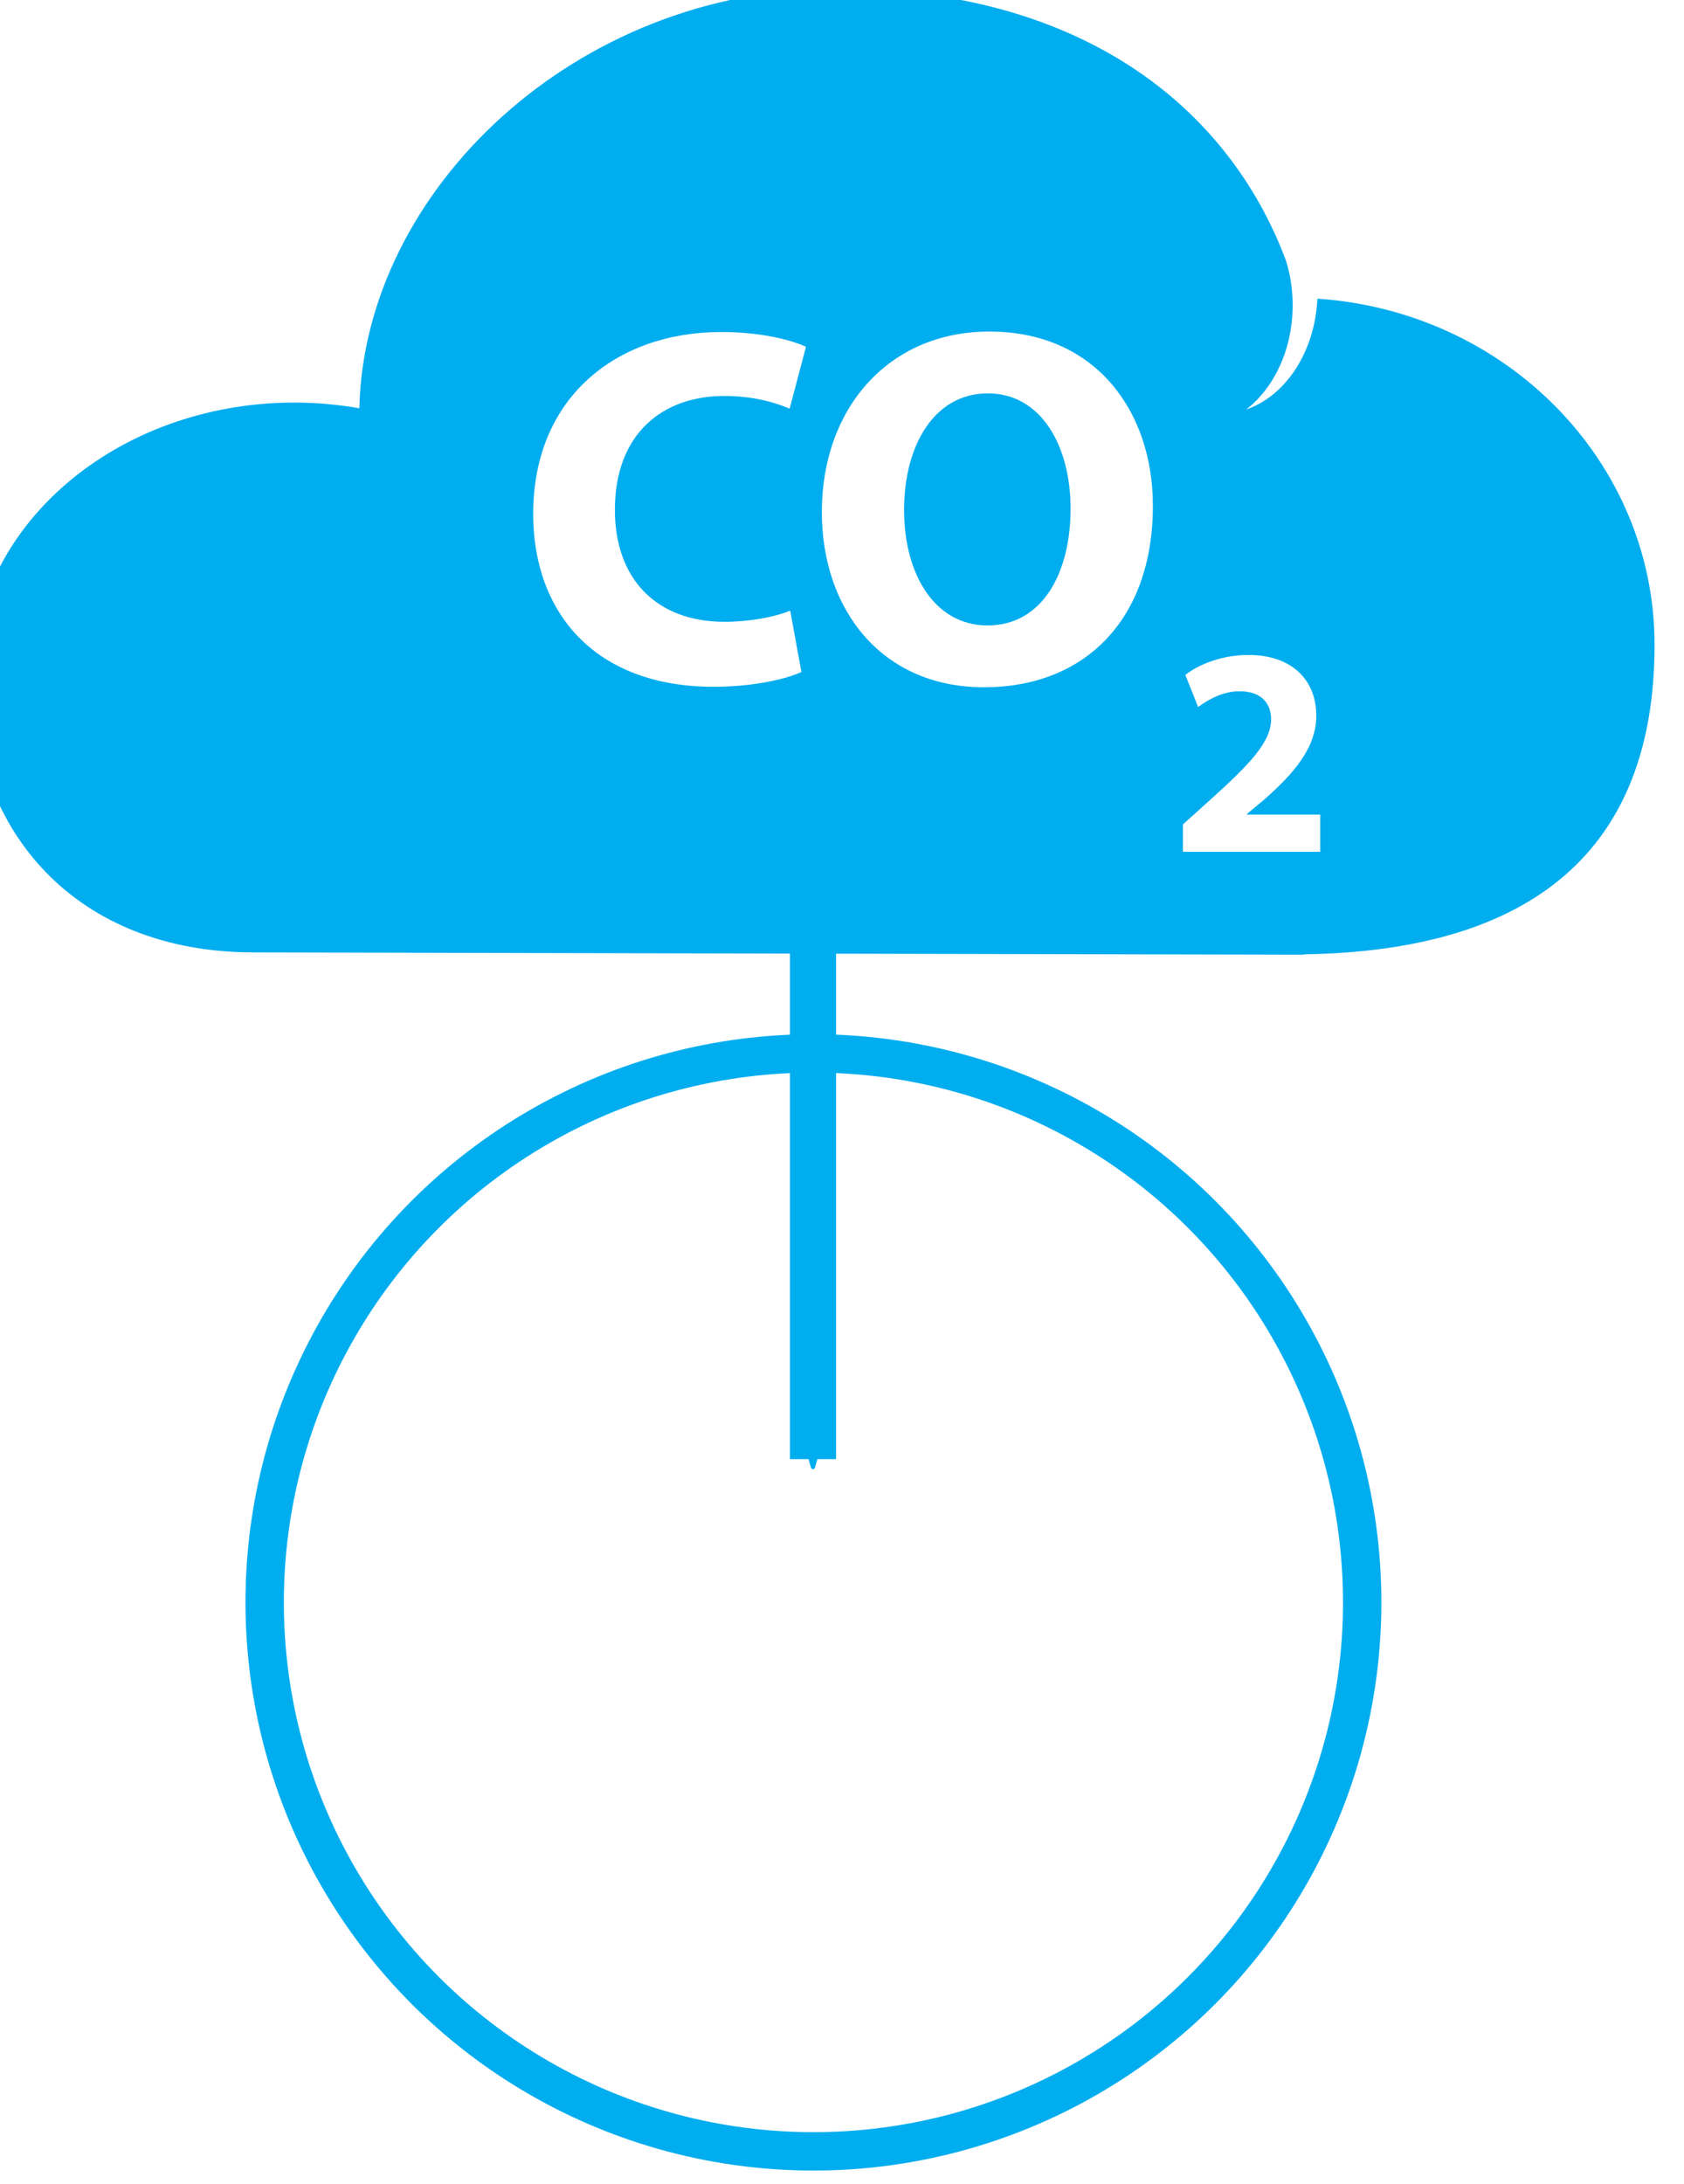 <?xml version="1.0" encoding="UTF-8" standalone="no"?>
<!-- Created with Inkscape (http://www.inkscape.org/) -->

<svg
   xmlns:dc="http://purl.org/dc/elements/1.1/"
   xmlns:cc="http://creativecommons.org/ns#"
   xmlns:rdf="http://www.w3.org/1999/02/22-rdf-syntax-ns#"
   xmlns:svg="http://www.w3.org/2000/svg"
   xmlns="http://www.w3.org/2000/svg"
   xmlns:sodipodi="http://sodipodi.sourceforge.net/DTD/sodipodi-0.dtd"
   xmlns:inkscape="http://www.inkscape.org/namespaces/inkscape"
   width="9.878mm"
   height="12.807mm"
   viewBox="0 0 9.878 12.807"
   version="1.1"
   id="svg5209"
   inkscape:version="0.92.2 (5c3e80d, 2017-08-06)"
   sodipodi:docname="generic_net.svg">
  <defs
     id="defs5203">
    <marker
       inkscape:stockid="Arrow1Mend"
       orient="auto"
       refY="0"
       refX="0"
       id="marker14738"
       style="overflow:visible"
       inkscape:isstock="true">
      <path
         inkscape:connector-curvature="0"
         id="path14740"
         d="M 0,0 5,-5 -12.5,0 5,5 Z"
         style="fill:#00adef;fill-opacity:1;fill-rule:evenodd;stroke:#00adef;stroke-width:1pt;stroke-linecap:round;stroke-linejoin:round;stroke-miterlimit:10;stroke-opacity:1"
         transform="matrix(-0.4,0,0,-0.4,-4,0)" />
    </marker>
  </defs>
  <sodipodi:namedview
     id="base"
     pagecolor="#ffffff"
     bordercolor="#666666"
     borderopacity="1.0"
     inkscape:pageopacity="0.0"
     inkscape:pageshadow="2"
     inkscape:zoom="5.6"
     inkscape:cx="-10.181934"
     inkscape:cy="43.821395"
     inkscape:document-units="mm"
     inkscape:current-layer="layer1"
     showgrid="false"
     fit-margin-top="0"
     fit-margin-left="0"
     fit-margin-right="0"
     fit-margin-bottom="0"
     inkscape:window-width="1920"
     inkscape:window-height="1017"
     inkscape:window-x="-8"
     inkscape:window-y="-8"
     inkscape:window-maximized="1" />
  <g
     inkscape:label="Layer 1"
     inkscape:groupmode="layer"
     id="layer1"
     transform="translate(-97.871,-135.626)">
    <g
       style="display:inline"
       id="g16263"
       transform="matrix(0.188,0,0,0.188,-62.948,68.655)">
      <circle
         r="17.122"
         cy="406.205"
         cx="880.8"
         id="path13032"
         style="fill:#ffffff;fill-opacity:1;stroke:#00adef;stroke-width:1.197;stroke-linecap:round;stroke-linejoin:round;stroke-miterlimit:4;stroke-dasharray:none;stroke-dashoffset:0;stroke-opacity:1" />
      <g
         transform="matrix(0.9,0,0,0.9,307.674,78.446)"
         id="g11951-2-47">
        <g
           id="g8756-2-0-0"
           transform="matrix(2.939,0,0,-2.939,654.278,318.998)">
          <path
             d="m 0,0 c -0.029,-0.627 -0.374,-1.147 -0.84,-1.307 0.329,0.254 0.548,0.709 0.548,1.229 0,0.192 -0.028,0.367 -0.08,0.53 -0.677,1.809 -2.416,3.204 -5.301,3.204 -3.073,0 -5.569,-2.376 -5.628,-4.948 -0.249,0.043 -0.506,0.067 -0.769,0.067 -2.096,-0.002 -3.796,-1.458 -3.796,-3.255 0,-1.798 1.221,-3.228 3.317,-3.228 l 12.242,-0.027 h 0.008 0.01 0.129 l 0.001,0.004 c 2.684,0.041 4.136,1.22 4.136,3.649 C 3.977,-1.915 2.221,-0.148 0,0"
             style="fill:#00adef;fill-opacity:1;fill-rule:nonzero;stroke:none;stroke-linecap:round;stroke-linejoin:round;stroke-miterlimit:10"
             id="path8758-7-8-4"
             inkscape:connector-curvature="0" />
        </g>
        <g
           id="g8760-6-2-6"
           transform="matrix(2.939,0,0,-2.939,636.39,331.933)">
          <path
             d="m 0,0 c -0.163,-0.078 -0.548,-0.175 -1.036,-0.175 -1.405,0 -2.128,0.88 -2.128,2.037 0,1.38 0.988,2.146 2.218,2.146 0.476,0 0.838,-0.097 1,-0.175 L -0.139,3.104 c -0.18,0.078 -0.439,0.15 -0.771,0.15 -0.723,0 -1.29,-0.44 -1.29,-1.344 0,-0.807 0.483,-1.319 1.296,-1.319 0.283,0 0.585,0.054 0.772,0.132 z"
             style="fill:#ffffff;fill-opacity:1;fill-rule:nonzero;stroke:none;stroke-linecap:round;stroke-linejoin:round;stroke-miterlimit:10"
             id="path8762-4-5-1"
             inkscape:connector-curvature="0" />
        </g>
        <g
           id="g8764-5-6-6"
           transform="matrix(2.939,0,0,-2.939,642.853,330.321)">
          <path
             d="M 0,0 C 0.621,0 0.976,0.585 0.976,1.38 0.976,2.109 0.633,2.736 0,2.736 -0.633,2.736 -0.988,2.121 -0.988,1.362 -0.988,0.596 -0.621,0 -0.006,0 Z m -0.048,-0.729 c -1.199,0 -1.91,0.91 -1.91,2.067 0,1.217 0.783,2.127 1.976,2.127 1.248,0 1.929,-0.934 1.929,-2.055 0,-1.338 -0.802,-2.139 -1.989,-2.139 z"
             style="fill:#ffffff;fill-opacity:1;fill-rule:nonzero;stroke:none;stroke-linecap:round;stroke-linejoin:round;stroke-miterlimit:10"
             id="path8766-1-3-5"
             inkscape:connector-curvature="0" />
        </g>
        <g
           id="g8768-7-4-3"
           transform="matrix(2.939,0,0,-2.939,649.617,338.166)">
          <path
             d="M 0,0 V 0.323 L 0.292,0.586 C 0.794,1.036 1.036,1.292 1.04,1.559 1.04,1.745 0.931,1.893 0.667,1.893 0.471,1.893 0.299,1.795 0.179,1.707 L 0.028,2.086 c 0.169,0.13 0.439,0.235 0.745,0.235 0.519,0 0.8,-0.302 0.8,-0.716 0,-0.383 -0.274,-0.688 -0.607,-0.983 L 0.755,0.446 V 0.439 H 1.619 V 0 Z"
             style="fill:#ffffff;fill-opacity:1;fill-rule:nonzero;stroke:none;stroke-linecap:round;stroke-linejoin:round;stroke-miterlimit:10"
             id="path8770-7-2-7"
             inkscape:connector-curvature="0" />
        </g>
      </g>
      <path
         inkscape:connector-curvature="0"
         id="path9825-9"
         d="m 880.786,381.881 v 19.856"
         style="fill:#00adef;fill-opacity:1;fill-rule:evenodd;stroke:#00adef;stroke-width:1.44;stroke-linecap:butt;stroke-linejoin:miter;stroke-miterlimit:4;stroke-dasharray:none;stroke-opacity:1;marker-end:url(#marker14738)" />
    </g>
  </g>
</svg>
